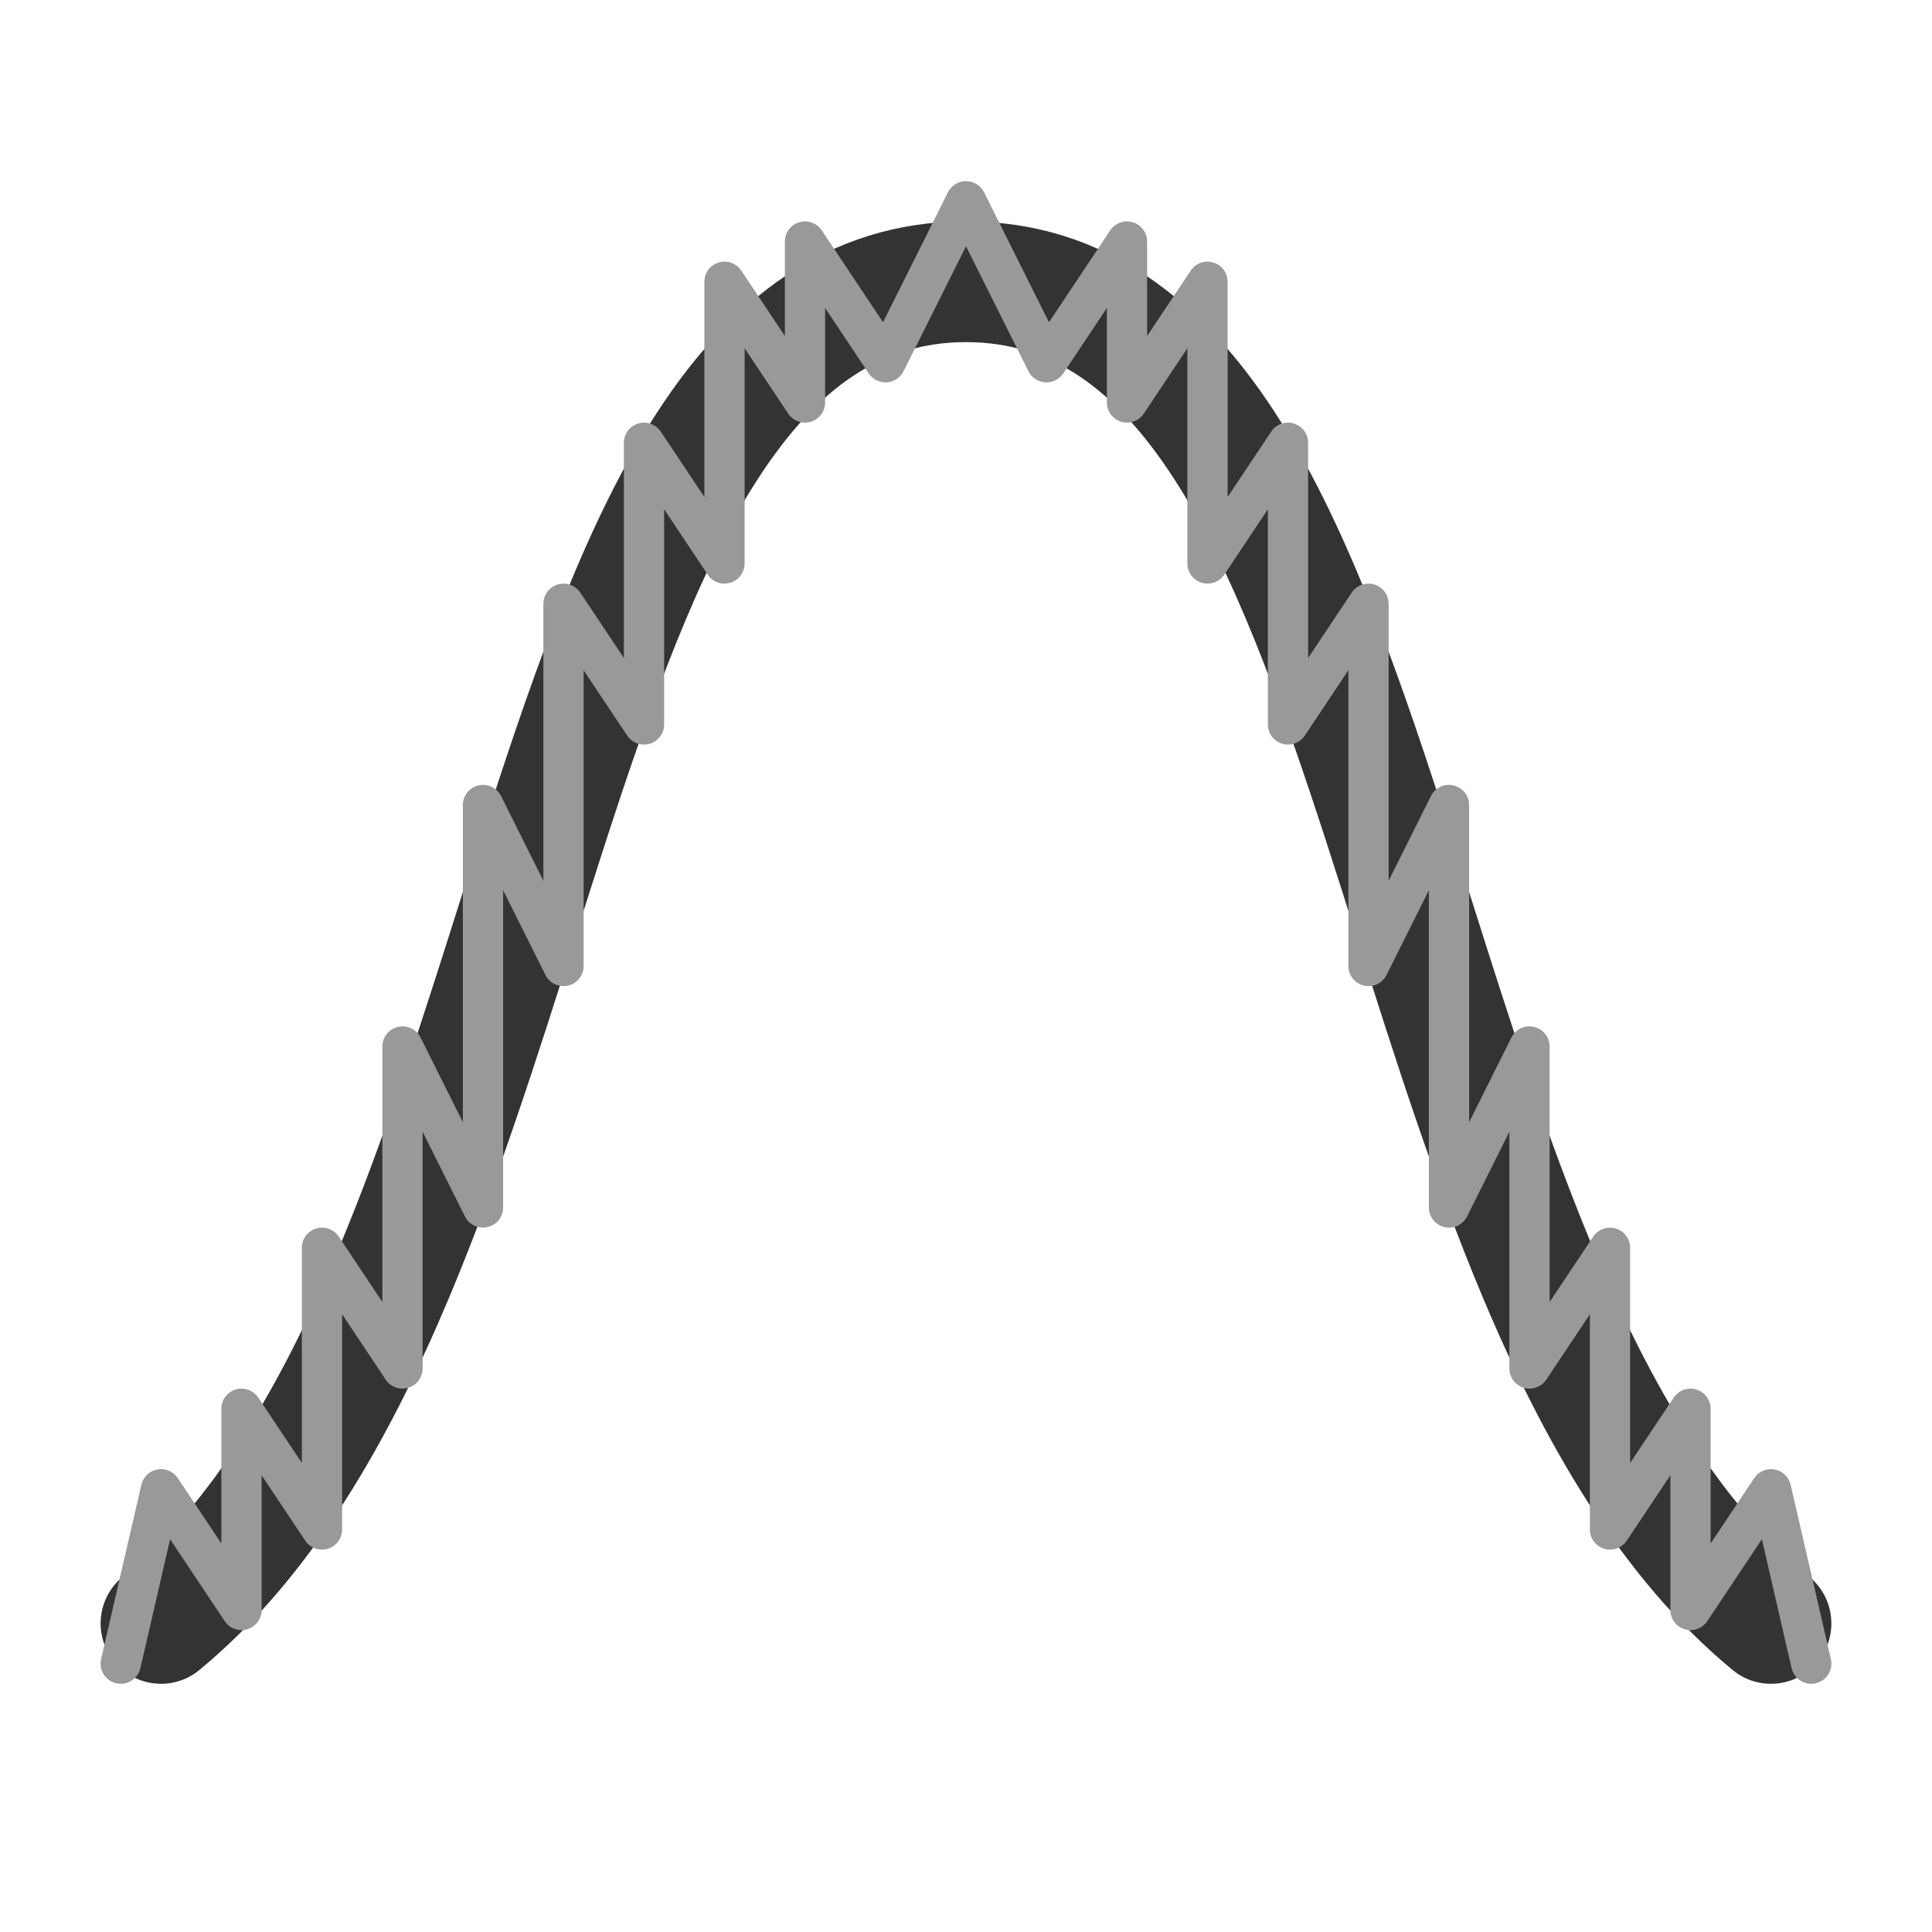 <svg width="24" height="24" viewBox="0 0 24 24" fill="none" xmlns="http://www.w3.org/2000/svg">
<path fill-rule="evenodd" clip-rule="evenodd" d="M8.168 5.115C9.053 3.756 10.262 2.75 12 2.75C13.738 2.75 14.947 3.756 15.832 5.115C16.701 6.45 17.334 8.238 17.922 10.055C18.045 10.437 18.167 10.82 18.289 11.204C18.758 12.685 19.228 14.167 19.801 15.531C20.523 17.248 21.368 18.672 22.477 19.588C22.797 19.852 22.842 20.325 22.578 20.644C22.315 20.963 21.842 21.009 21.523 20.745C20.133 19.598 19.172 17.906 18.418 16.112C17.816 14.679 17.319 13.112 16.848 11.624C16.729 11.248 16.612 10.878 16.495 10.517C15.902 8.683 15.32 7.078 14.575 5.933C13.844 4.811 13.04 4.25 12 4.25C10.96 4.25 10.156 4.811 9.425 5.933C8.68 7.078 8.098 8.683 7.505 10.517C7.388 10.878 7.271 11.248 7.152 11.624C6.681 13.112 6.184 14.679 5.582 16.112C4.828 17.906 3.868 19.598 2.477 20.745C2.158 21.009 1.685 20.963 1.422 20.644C1.158 20.325 1.203 19.852 1.523 19.588C2.632 18.672 3.477 17.248 4.199 15.531C4.772 14.167 5.242 12.685 5.711 11.204C5.833 10.82 5.955 10.437 6.078 10.055C6.666 8.238 7.299 6.45 8.168 5.115Z" fill="#333333"/>
<path fill-rule="evenodd" clip-rule="evenodd" d="M12 2.25C12.095 2.25 12.181 2.304 12.224 2.388L13.031 4.003L13.792 2.861C13.853 2.77 13.967 2.729 14.072 2.761C14.178 2.793 14.25 2.89 14.25 3V4.174L14.792 3.361C14.853 3.27 14.967 3.229 15.072 3.261C15.178 3.293 15.25 3.39 15.25 3.5V6.174L15.792 5.361C15.853 5.27 15.967 5.229 16.072 5.261C16.178 5.293 16.25 5.39 16.25 5.5V8.174L16.792 7.361C16.853 7.27 16.967 7.229 17.072 7.261C17.178 7.293 17.25 7.39 17.25 7.5V10.941L17.776 9.888C17.828 9.784 17.945 9.73 18.057 9.757C18.17 9.783 18.25 9.884 18.25 10V13.941L18.776 12.888C18.828 12.784 18.945 12.73 19.057 12.757C19.17 12.783 19.25 12.884 19.25 13V16.174L19.792 15.361C19.853 15.27 19.967 15.229 20.072 15.261C20.178 15.293 20.25 15.39 20.25 15.5V18.174L20.792 17.361C20.853 17.27 20.967 17.229 21.072 17.261C21.178 17.293 21.25 17.39 21.25 17.5V19.174L21.792 18.361C21.847 18.278 21.947 18.236 22.045 18.254C22.143 18.272 22.221 18.347 22.244 18.444L22.744 20.61C22.775 20.745 22.691 20.879 22.556 20.91C22.422 20.941 22.287 20.858 22.256 20.723L21.887 19.121L21.208 20.139C21.147 20.23 21.033 20.271 20.927 20.239C20.822 20.207 20.75 20.11 20.75 20V18.326L20.208 19.139C20.147 19.23 20.033 19.271 19.927 19.239C19.822 19.207 19.75 19.11 19.75 19V16.326L19.208 17.139C19.147 17.23 19.033 17.271 18.927 17.239C18.822 17.207 18.75 17.11 18.75 17V14.059L18.224 15.112C18.172 15.216 18.055 15.27 17.943 15.243C17.83 15.217 17.75 15.116 17.75 15V11.059L17.224 12.112C17.172 12.216 17.055 12.27 16.943 12.243C16.83 12.217 16.75 12.116 16.75 12V8.326L16.208 9.139C16.147 9.23 16.033 9.271 15.928 9.239C15.822 9.207 15.75 9.11 15.75 9V6.326L15.208 7.139C15.147 7.23 15.033 7.271 14.928 7.239C14.822 7.207 14.75 7.11 14.75 7V4.326L14.208 5.139C14.147 5.23 14.033 5.271 13.928 5.239C13.822 5.207 13.75 5.11 13.75 5V3.826L13.208 4.639C13.159 4.713 13.073 4.755 12.985 4.75C12.896 4.744 12.816 4.692 12.776 4.612L12 3.059L11.224 4.612C11.184 4.692 11.104 4.744 11.015 4.75C10.927 4.755 10.841 4.713 10.792 4.639L10.25 3.826V5C10.25 5.11 10.178 5.207 10.072 5.239C9.967 5.271 9.853 5.23 9.792 5.139L9.25 4.326V7C9.25 7.11 9.178 7.207 9.072 7.239C8.967 7.271 8.853 7.23 8.792 7.139L8.25 6.326V9C8.25 9.11 8.178 9.207 8.072 9.239C7.967 9.271 7.853 9.23 7.792 9.139L7.25 8.326V12C7.25 12.116 7.17 12.217 7.057 12.243C6.945 12.27 6.828 12.216 6.776 12.112L6.25 11.059V15C6.25 15.116 6.17 15.217 6.057 15.243C5.945 15.27 5.828 15.216 5.776 15.112L5.25 14.059V17C5.25 17.11 5.178 17.207 5.072 17.239C4.967 17.271 4.853 17.23 4.792 17.139L4.25 16.326V19C4.25 19.11 4.178 19.207 4.072 19.239C3.967 19.271 3.853 19.23 3.792 19.139L3.25 18.326V20C3.25 20.11 3.178 20.207 3.072 20.239C2.967 20.271 2.853 20.23 2.792 20.139L2.113 19.121L1.744 20.723C1.713 20.858 1.578 20.941 1.444 20.91C1.309 20.879 1.225 20.745 1.256 20.61L1.756 18.444C1.779 18.347 1.857 18.272 1.955 18.254C2.053 18.236 2.153 18.278 2.208 18.361L2.75 19.174V17.5C2.75 17.39 2.822 17.293 2.928 17.261C3.033 17.229 3.147 17.27 3.208 17.361L3.75 18.174V15.5C3.75 15.39 3.822 15.293 3.928 15.261C4.033 15.229 4.147 15.27 4.208 15.361L4.75 16.174V13C4.75 12.884 4.83 12.783 4.943 12.757C5.055 12.73 5.172 12.784 5.224 12.888L5.75 13.941V10C5.75 9.884 5.83 9.783 5.943 9.757C6.055 9.73 6.172 9.784 6.224 9.888L6.75 10.941V7.5C6.75 7.39 6.822 7.293 6.928 7.261C7.033 7.229 7.147 7.27 7.208 7.361L7.75 8.174V5.5C7.75 5.39 7.822 5.293 7.928 5.261C8.033 5.229 8.147 5.27 8.208 5.361L8.75 6.174V3.5C8.75 3.39 8.822 3.293 8.928 3.261C9.033 3.229 9.147 3.27 9.208 3.361L9.75 4.174V3C9.75 2.89 9.822 2.793 9.928 2.761C10.033 2.729 10.147 2.77 10.208 2.861L10.969 4.003L11.776 2.388C11.819 2.304 11.905 2.25 12 2.25Z" fill="#999999"/>
</svg>
